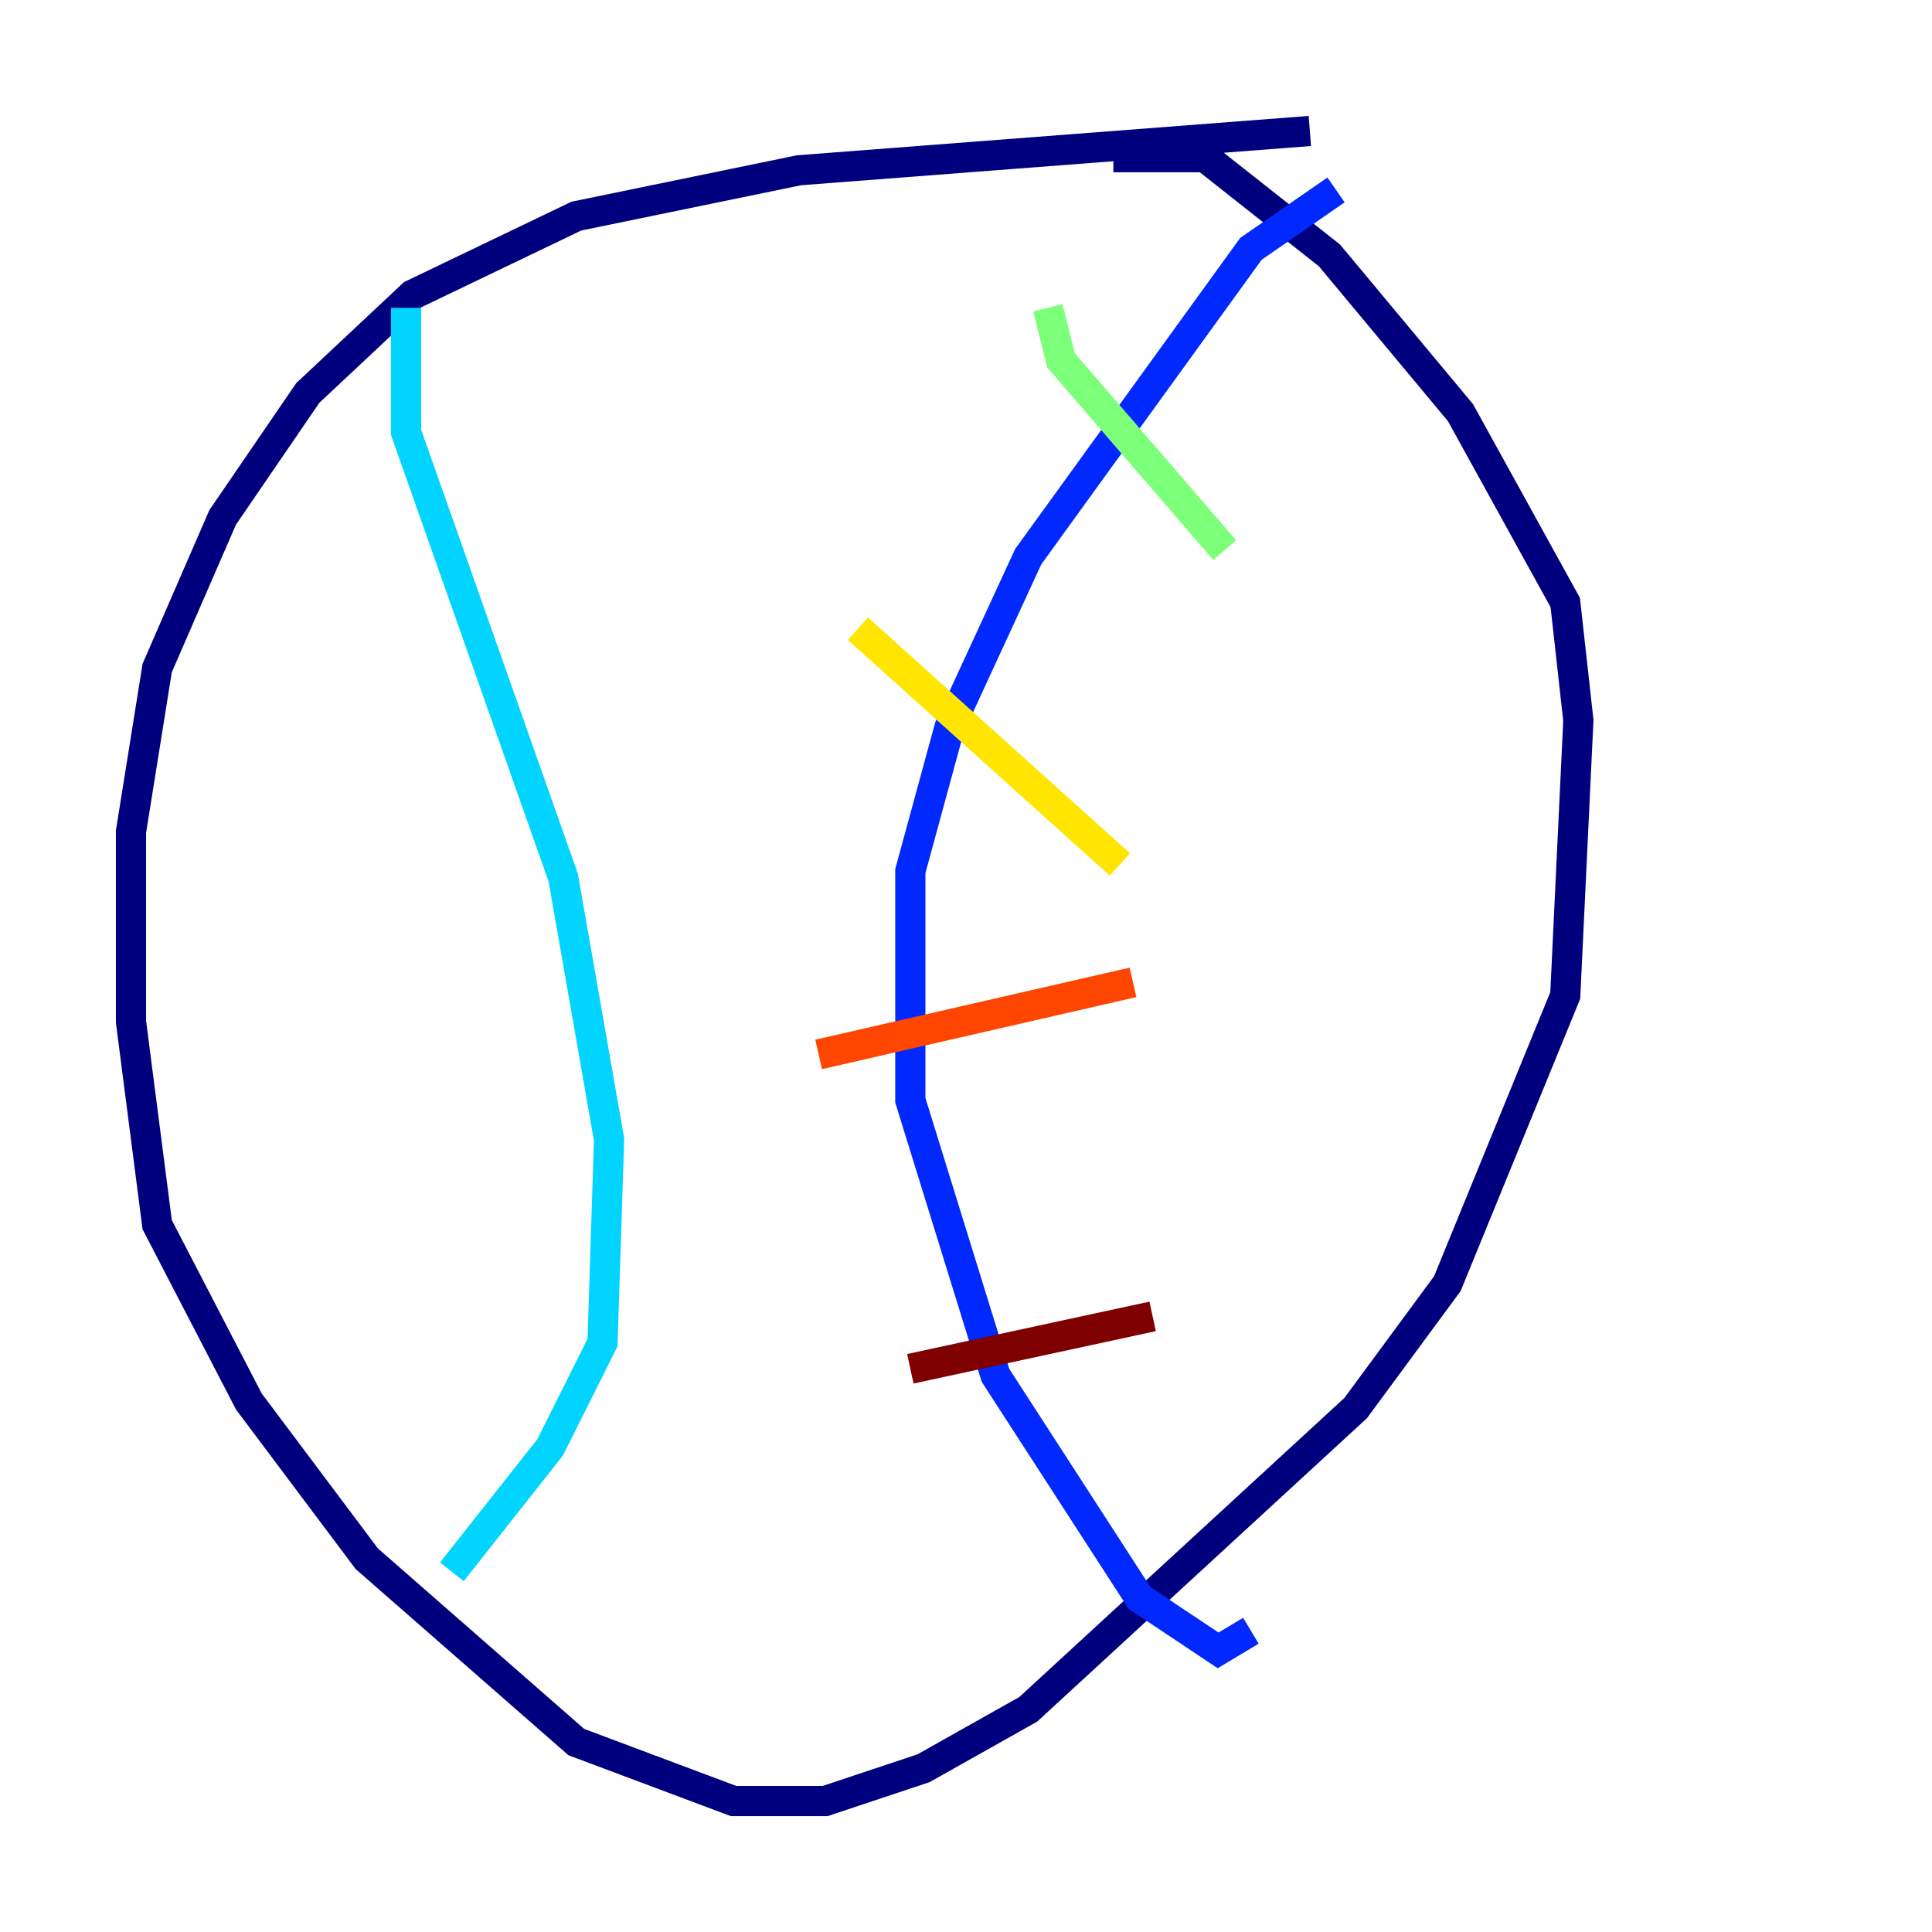 <?xml version="1.0" encoding="utf-8" ?>
<svg baseProfile="tiny" height="128" version="1.2" viewBox="0,0,128,128" width="128" xmlns="http://www.w3.org/2000/svg" xmlns:ev="http://www.w3.org/2001/xml-events" xmlns:xlink="http://www.w3.org/1999/xlink"><defs /><polyline fill="none" points="86.78,8.678 52.936,11.281 38.183,14.319 27.336,19.525 20.393,26.034 14.752,34.278 10.414,44.258 8.678,55.105 8.678,67.688 10.414,81.139 16.488,92.854 24.298,103.268 38.183,115.417 48.597,119.322 54.671,119.322 61.18,117.153 68.122,113.248 89.817,93.288 95.891,85.044 103.702,65.953 104.57,47.729 103.702,39.919 96.759,27.336 88.081,16.922 79.837,10.414 73.763,10.414" stroke="#00007f" stroke-width="2" /><polyline fill="none" points="88.515,12.583 82.875,16.488 68.122,36.881 62.915,48.163 60.312,57.709 60.312,72.895 65.953,91.119 75.498,105.871 80.705,109.342 82.875,108.041" stroke="#0028ff" stroke-width="2" /><polyline fill="none" points="26.902,20.393 26.902,28.637 37.315,58.142 40.352,75.498 39.919,88.949 36.447,95.891 29.939,104.136" stroke="#00d4ff" stroke-width="2" /><polyline fill="none" points="69.424,20.393 70.291,23.864 81.139,36.447" stroke="#7cff79" stroke-width="2" /><polyline fill="none" points="56.841,41.654 74.197,57.275" stroke="#ffe500" stroke-width="2" /><polyline fill="none" points="54.237,69.858 75.064,65.085" stroke="#ff4600" stroke-width="2" /><polyline fill="none" points="60.312,90.685 76.366,87.214" stroke="#7f0000" stroke-width="2" /></svg>